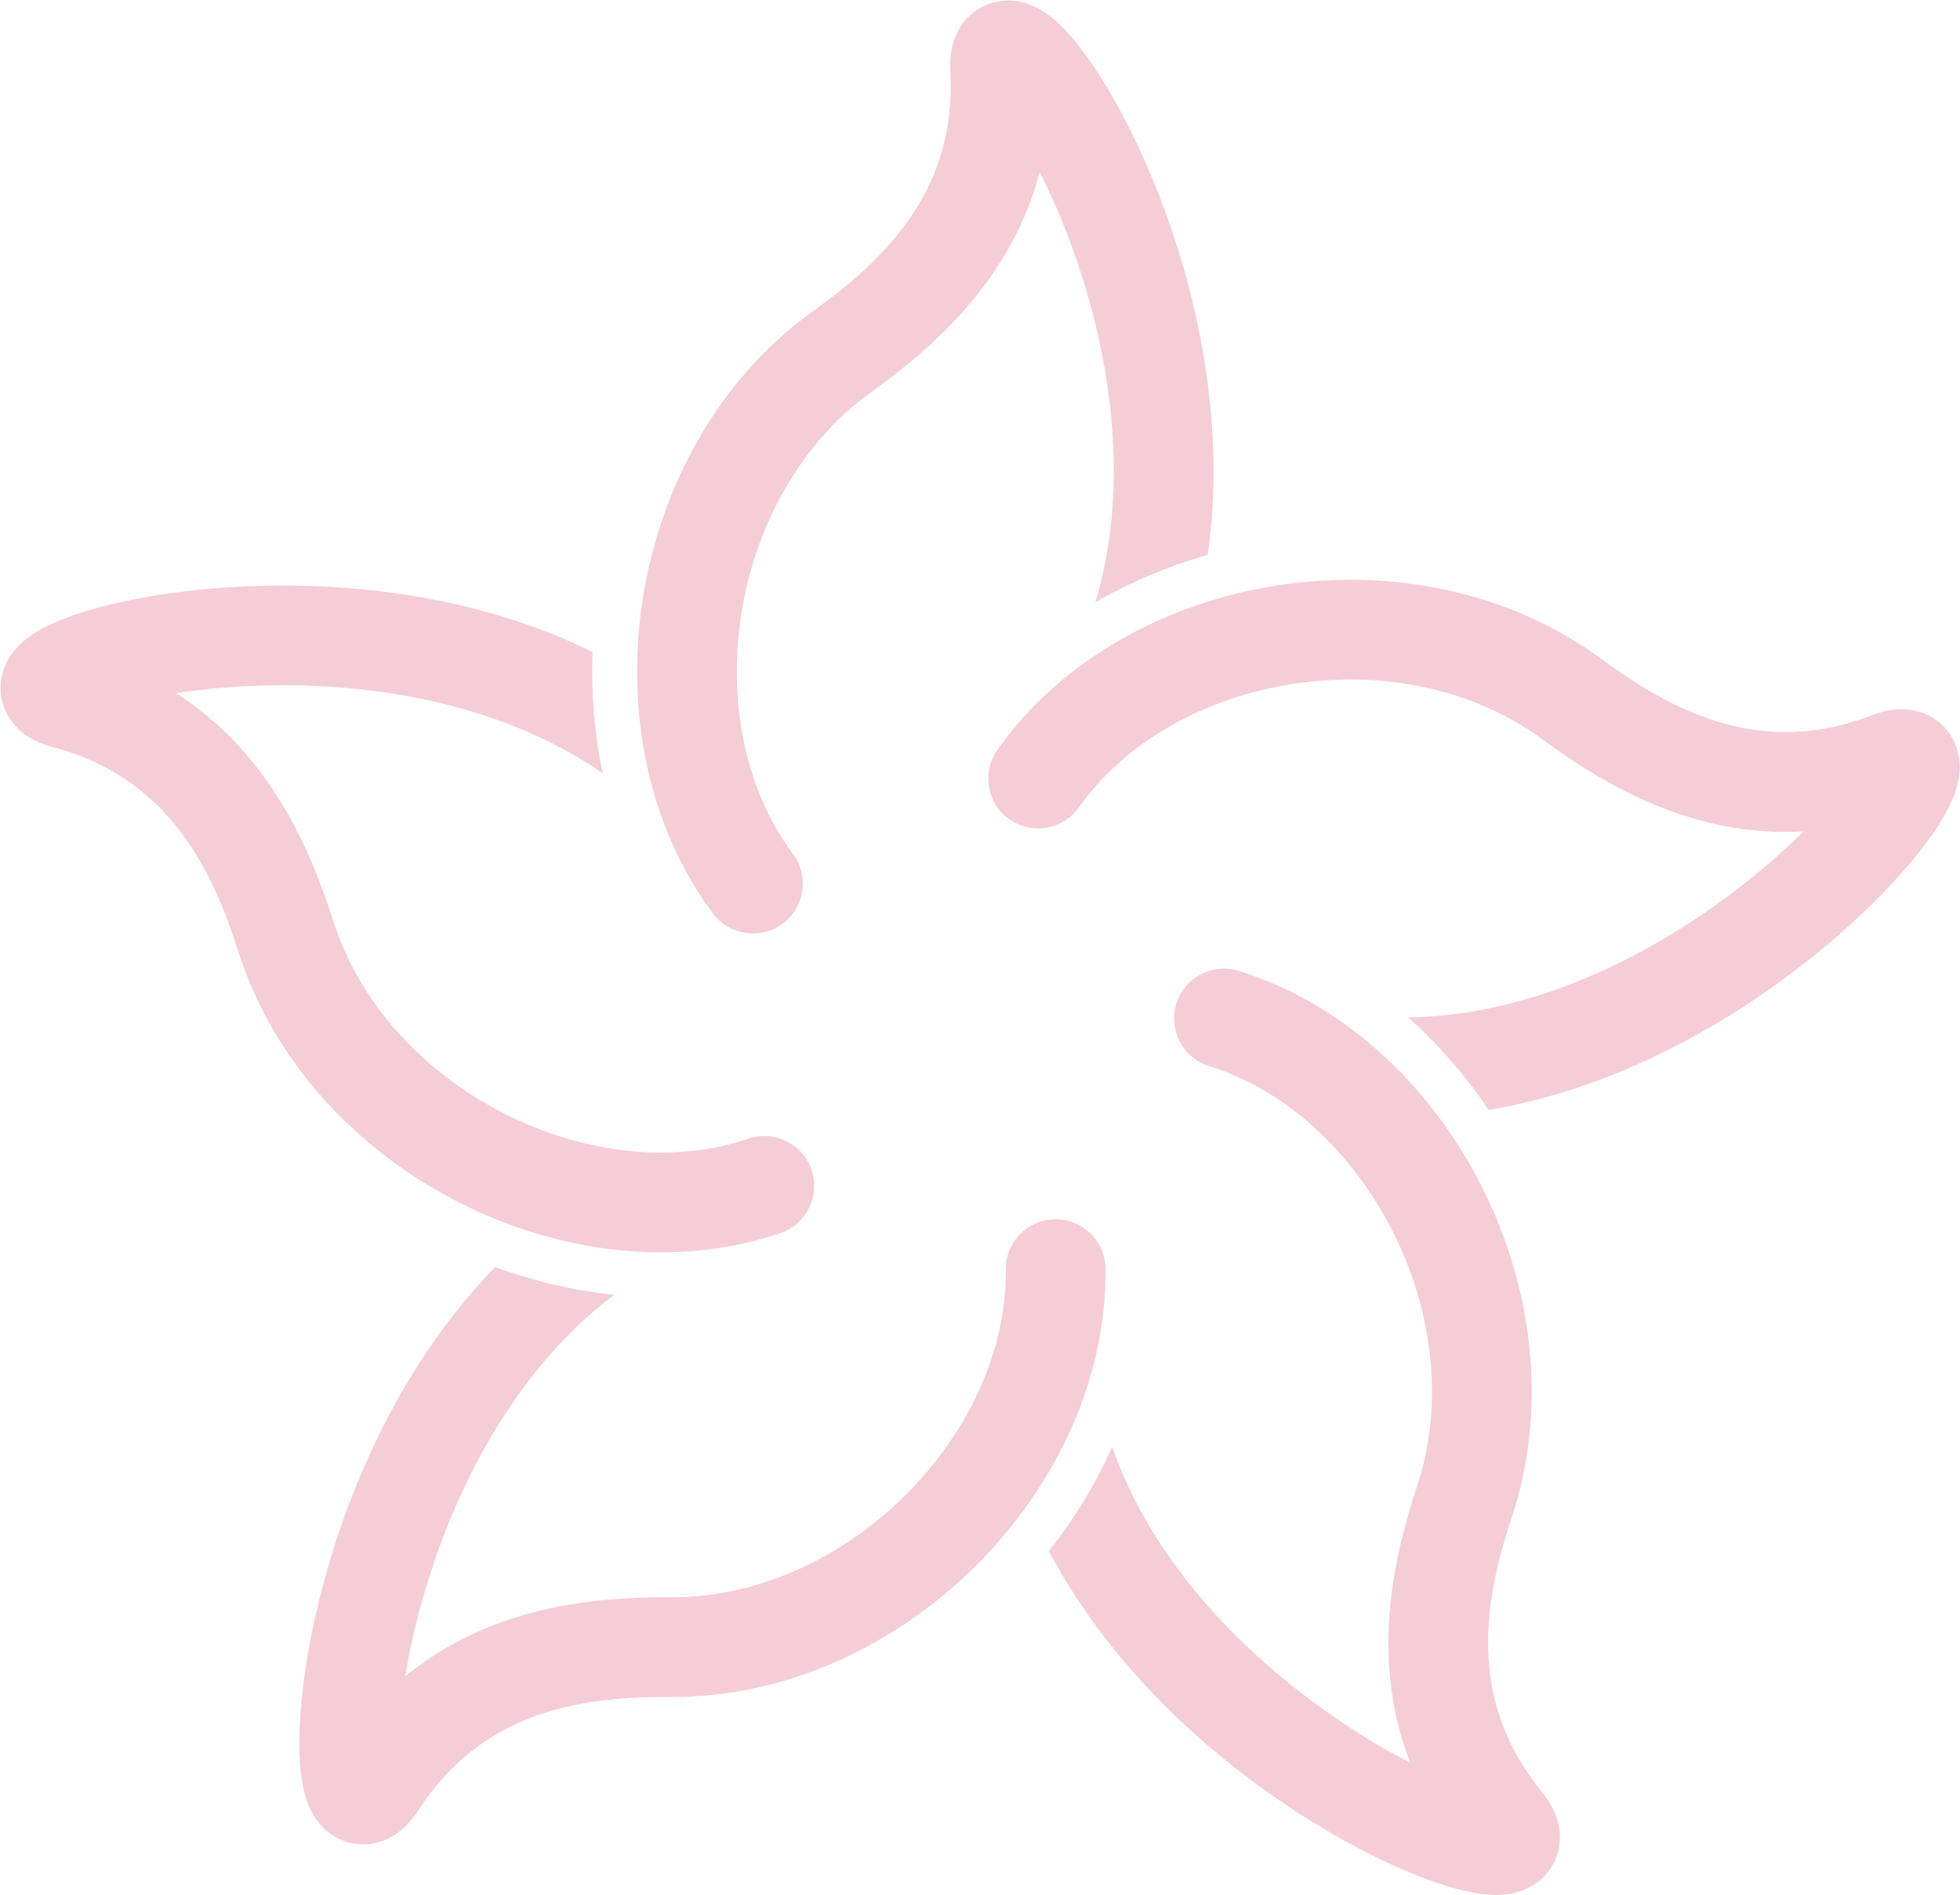 <svg width="1965" height="1900" viewBox="0 0 1965 1900" fill="none" xmlns="http://www.w3.org/2000/svg">
<path fill-rule="evenodd" clip-rule="evenodd" d="M594.104 653.606C592.554 694.228 595.796 735.291 604.268 775.305C499.963 702.939 365.927 683.061 253.842 687.588C225.53 688.732 199.492 691.411 176.642 694.937C268.043 753.715 309.858 846.88 333.938 922.843C360.451 1006.49 424.802 1075.01 504.445 1115.79C584.297 1156.68 674.631 1167.22 750.187 1141.52C776.331 1132.63 804.732 1146.62 813.624 1172.76C822.516 1198.9 808.531 1227.3 782.387 1236.2C676.592 1272.18 558.096 1255.61 458.867 1204.8C359.429 1153.88 274.449 1066.12 238.612 953.06C210.517 864.43 164.762 778.749 53.086 748.995C44.016 746.578 27.396 741.224 14.949 727.188C7.645 718.951 1.427 707.226 0.617 692.721C-0.166 678.723 4.377 667.312 9.048 659.592C17.4 645.789 29.914 637.383 37.547 632.847C46.542 627.502 56.839 622.923 67.433 618.979C109.213 603.423 174.898 590.695 249.806 587.67C351.459 583.564 479.426 597.086 594.104 653.606Z" fill="#F5CDD7"/>
<path fill-rule="evenodd" clip-rule="evenodd" d="M1241.93 973.281C1215.55 965.108 1187.54 979.865 1179.37 1006.24C1171.2 1032.62 1185.95 1060.63 1212.33 1068.8C1288.56 1092.42 1355.45 1154.04 1396.02 1234.06C1436.48 1313.87 1448.26 1407.13 1420.55 1490.38C1395.38 1565.99 1374.45 1665.94 1413.84 1767.22C1393.28 1756.64 1370.65 1743.5 1347.07 1727.78C1253.65 1665.52 1156.82 1570.55 1115.02 1450.56C1098.33 1487.9 1076.8 1523.01 1051.65 1554.95C1111.19 1668.24 1206.87 1754.51 1291.6 1810.99C1353.98 1852.57 1414.6 1880.89 1457.55 1892.86C1468.44 1895.9 1479.46 1898.24 1489.88 1899.21C1498.72 1900.02 1513.78 1900.58 1528.65 1894.32C1536.97 1890.82 1547.35 1884.26 1554.95 1872.47C1562.82 1860.26 1564.68 1847.12 1563.61 1836.17C1561.79 1817.49 1551.49 1803.39 1545.58 1796.11C1472.72 1706.39 1486.06 1610.18 1515.43 1521.97C1552.89 1409.44 1535.73 1288.48 1485.21 1188.84C1434.8 1089.41 1348.67 1006.35 1241.93 973.281Z" fill="#F5CDD7"/>
<path fill-rule="evenodd" clip-rule="evenodd" d="M1073.25 243.594C1063.41 217.02 1052.82 193.085 1042.4 172.443C1014.75 277.533 939.063 346.092 874.258 392.467C802.903 443.529 757.617 525.906 743.442 614.253C729.231 702.833 747.122 792.002 794.91 855.919C811.446 878.035 806.921 909.369 784.805 925.904C762.689 942.439 731.356 937.915 714.82 915.799C647.907 826.301 627.045 708.485 644.705 598.412C662.403 488.106 719.615 380.164 816.063 311.144C891.674 257.037 959.022 187.044 952.81 71.639C952.306 62.266 952.262 44.805 961.765 28.63C967.341 19.138 976.571 9.601 990.116 4.348C1003.19 -0.722 1015.44 0.073 1024.23 2.13C1039.94 5.807 1051.8 15.111 1058.47 20.969C1066.33 27.872 1073.87 36.25 1080.9 45.106C1108.6 80.035 1141 138.572 1167.03 208.879C1202.3 304.167 1228.96 429.854 1210.78 556.224C1171.63 567.418 1133.57 583.319 1098.14 603.883C1134.69 482.345 1112.18 348.767 1073.25 243.594Z" fill="#F5CDD7"/>
<path d="M1808.16 833.545C1791.75 849.828 1772.26 867.3 1750.02 884.867C1661.25 955.009 1539.82 1018.19 1411.69 1019.94C1442.48 1047.35 1469.61 1078.77 1492.55 1112.73C1619.44 1091.42 1731.74 1026.76 1812.02 963.331C1870.84 916.853 1916.5 867.947 1941.16 830.805C1947.41 821.387 1953.05 811.63 1957.19 802.019C1960.69 793.862 1965.88 779.706 1964.52 763.63C1963.76 754.639 1960.73 742.737 1951.87 731.872C1942.69 720.614 1930.77 714.783 1920.02 712.413C1901.7 708.373 1885.1 713.811 1876.34 717.187C1768.51 758.757 1681.13 716.334 1606.3 661.144C1510.86 590.744 1390.52 569.688 1280.14 586.943C1170 604.162 1064.4 660.41 999.957 751.705C984.033 774.265 989.413 805.463 1011.97 821.387C1034.53 837.311 1065.73 831.931 1081.66 809.371C1127.68 744.171 1206.95 699.6 1295.59 685.743C1383.99 671.923 1476.33 689.537 1546.94 741.621C1611.08 788.923 1699.67 839.717 1808.16 833.545Z" fill="#F5CDD7"/>
<path d="M496.446 1270.25C534.719 1284.25 574.893 1293.81 615.677 1298.03C514.162 1374.84 453.611 1496.51 423.204 1604.78C415.543 1632.06 410.045 1657.65 406.337 1680.47C490.482 1611.71 592.01 1600.73 671.696 1601.3C759.438 1601.93 844.495 1561.91 907.891 1498.77C971.454 1435.46 1009.39 1352.8 1008.3 1273C1007.92 1245.39 1030 1222.7 1057.61 1222.32C1085.22 1221.95 1107.91 1244.02 1108.29 1271.63C1109.82 1383.37 1057.45 1490.95 978.46 1569.62C899.307 1648.46 789.573 1702.15 670.977 1701.3C578.003 1700.63 482.376 1717.67 419.568 1814.69C414.467 1822.57 404.239 1836.72 387.044 1844.22C376.953 1848.62 363.88 1850.91 349.835 1847.2C336.28 1843.62 326.832 1835.77 320.933 1828.94C310.386 1816.73 306.259 1802.24 304.304 1793.57C301.999 1783.37 300.827 1772.16 300.349 1760.87C298.466 1716.32 306.659 1649.92 326.929 1577.74C354.479 1479.65 407.003 1361.91 496.446 1270.25Z" fill="#F5CDD7"/>
</svg>

